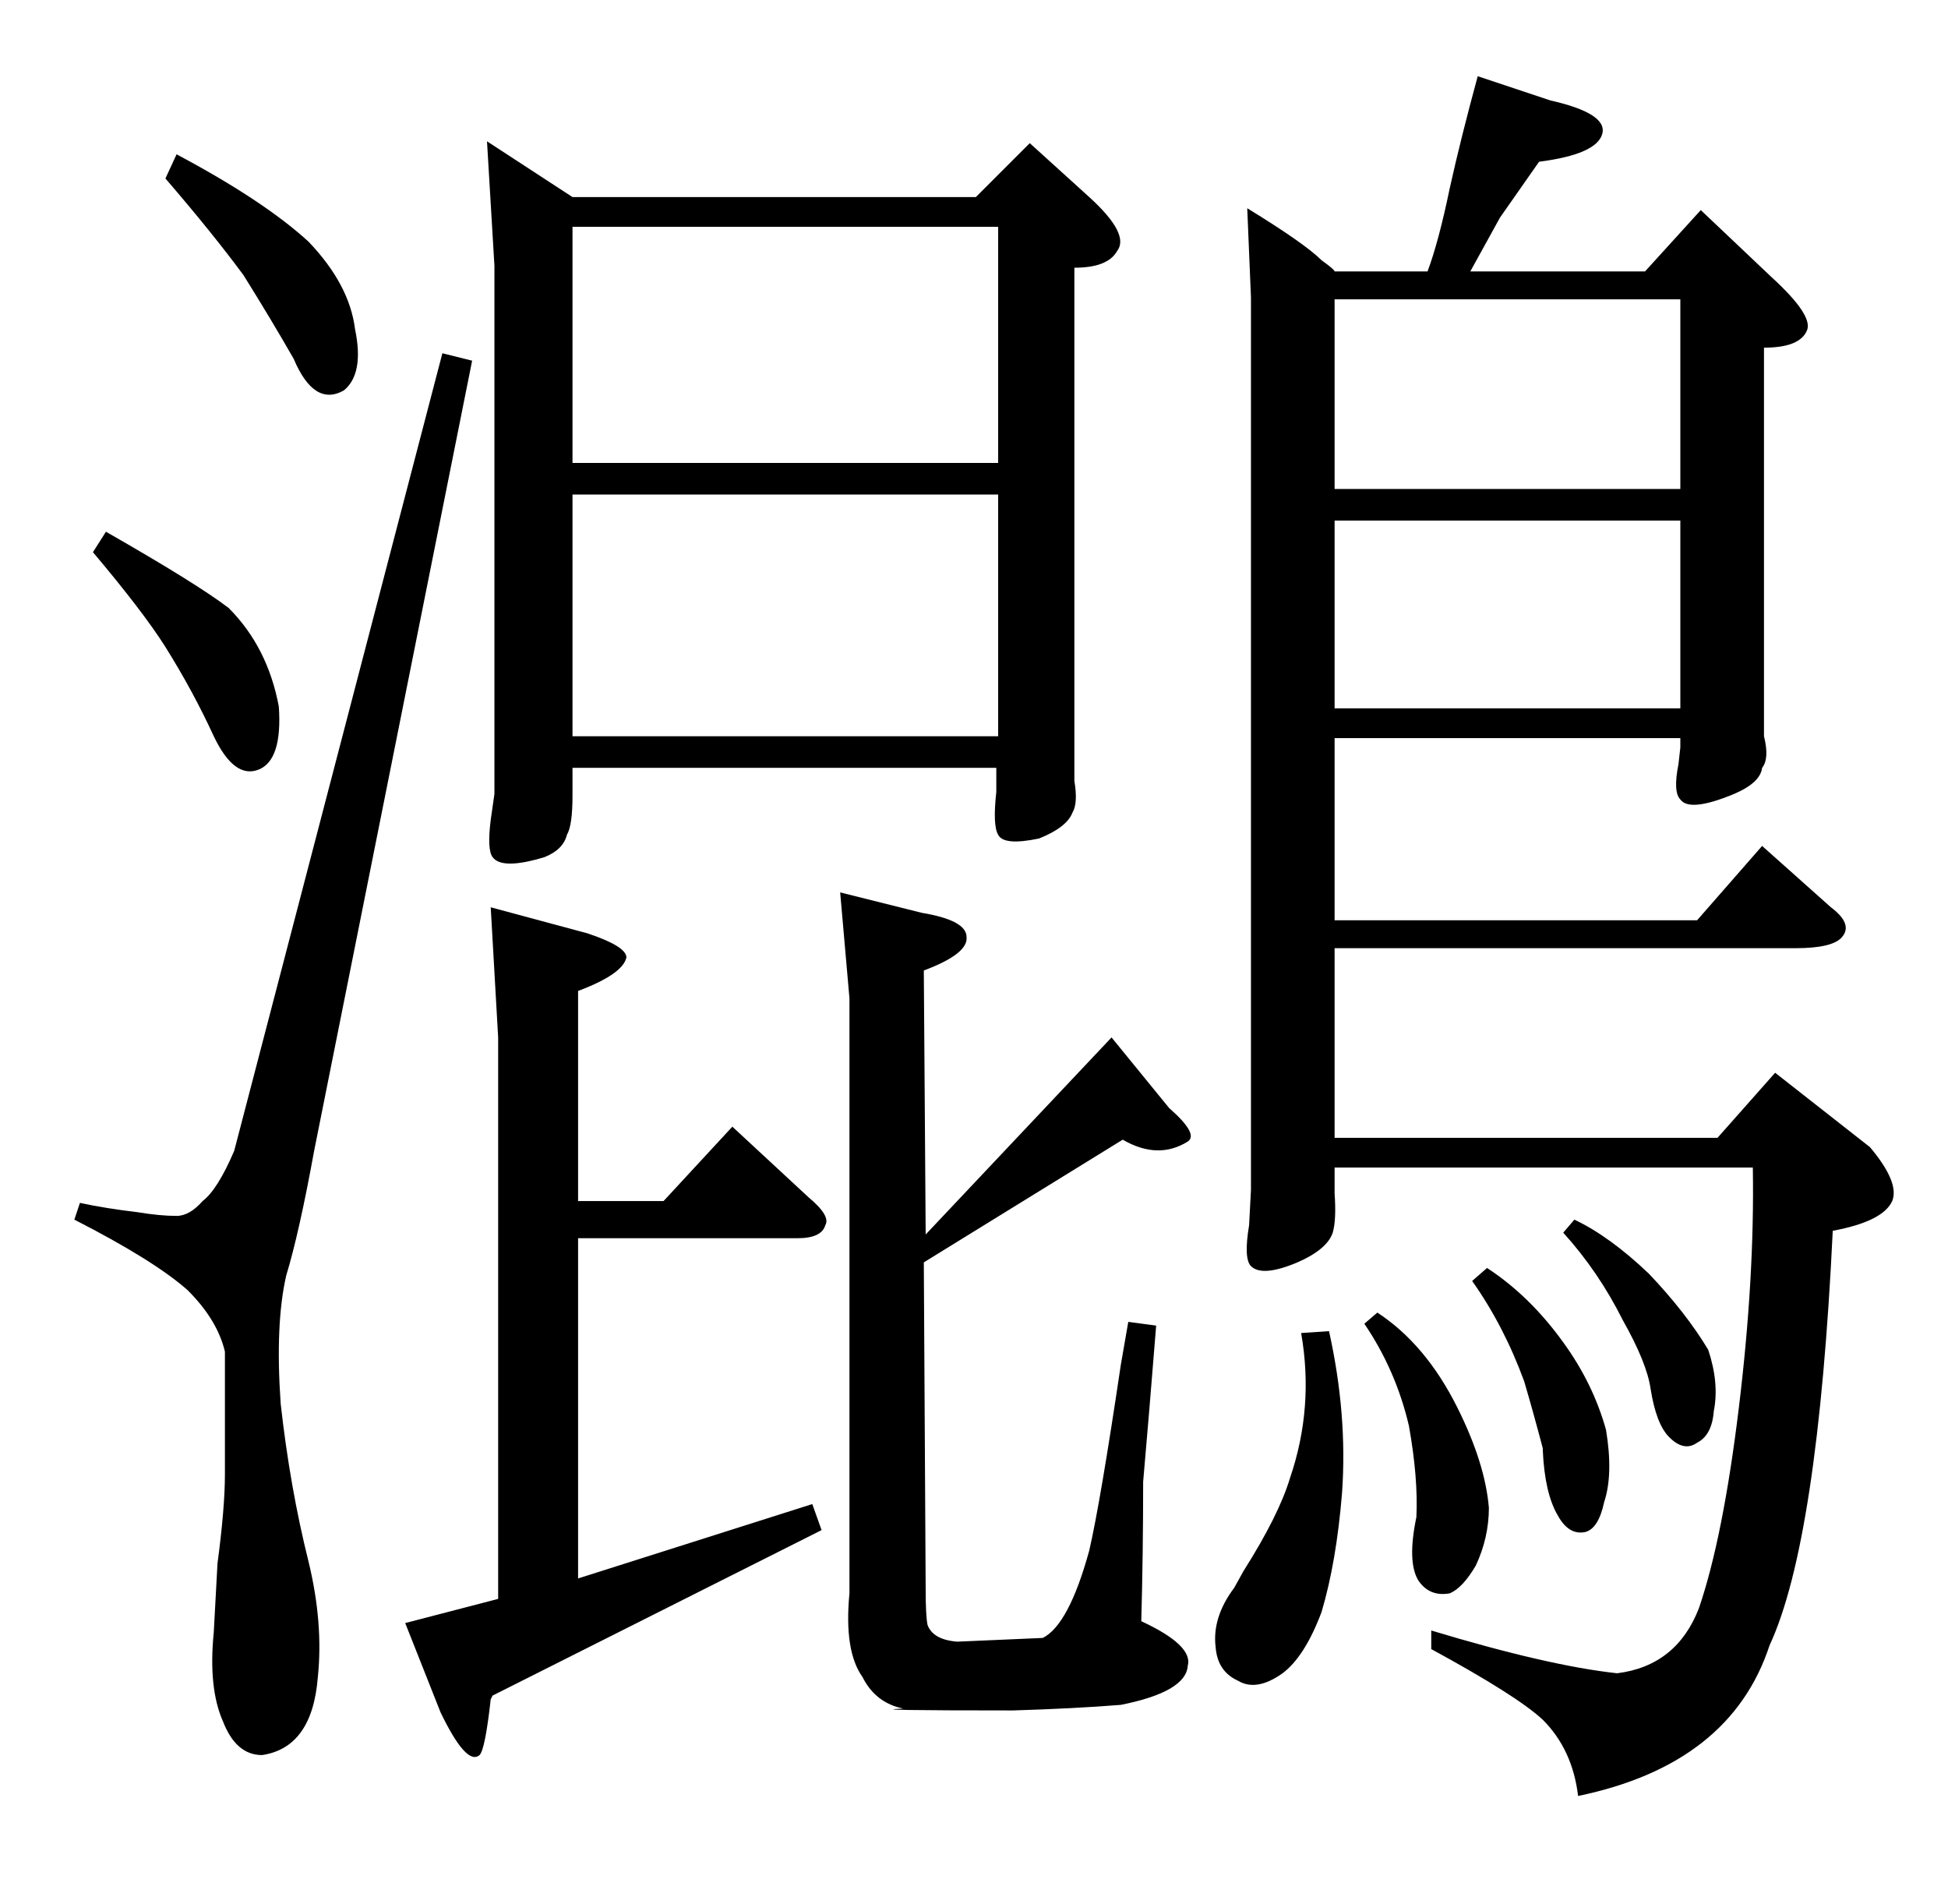 <?xml version="1.0" standalone="no"?>
<!DOCTYPE svg PUBLIC "-//W3C//DTD SVG 1.1//EN" "http://www.w3.org/Graphics/SVG/1.1/DTD/svg11.dtd" >
<svg xmlns="http://www.w3.org/2000/svg" xmlns:xlink="http://www.w3.org/1999/xlink" version="1.1" viewBox="0 -205 1048 1024">
  <g transform="matrix(1 0 0 -1 0 819)">
   <path fill="currentColor"
d="M266 881l-4 67l46 -30h217l29 29l32 -29q22 -20 15 -29q-5 -9 -23 -9v-276q2 -12 -1 -17q-3 -8 -18 -14q-19 -4 -22 2q-3 5 -1 23v13h-228v-15q0 -16 -3 -21q-2 -8 -12 -12q-23 -7 -28 0q-3 4 -1 20l2 14v284zM308 902v-127h229v127h-229zM308 758v-130h229v130h-229z
M218 151l50 13v302l-4 70l52 -14q21 -7 21 -13q-2 -9 -26 -18v-113h46l37 40l41 -38q12 -10 9 -15q-2 -7 -15 -7h-118v-183l126 40l5 -14l-177 -89l-1 -2q-3 -27 -6 -30q-7 -6 -21 23zM496 533q24 -4 24 -13q1 -9 -23 -18l1 -142l100 106l31 -38q16 -14 10 -18
q-16 -10 -35 1l-107 -66l1 -176q0 -14 1 -19q3 -8 16 -9l46 2q14 7 25 47q6 26 17 100l4 23l15 -2q-4 -50 -7 -84q0 -38 -1 -75q28 -13 25 -24q-1 -14 -36 -21q-25 -2 -58 -3q-83 0 -59 1q-15 3 -22 17q-10 14 -7 45v320l-5 57zM254 830l-85 -425q-8 -44 -15 -67
q-6 -26 -3 -69q5 -45 15 -85q8 -33 5 -62q-3 -38 -30 -42q-14 0 -21 18q-8 18 -5 48l2 37q4 30 4 48v66q-4 17 -20 33q-18 16 -61 38l3 9q14 -3 31 -5q12 -2 21 -2q7 0 14 8q8 6 17 27l112 429zM95 941q47 -25 71 -47q22 -23 25 -47q5 -24 -6 -33q-16 -9 -27 17
q-12 21 -27 45q-17 23 -42 52zM57 738q49 -28 66 -41q21 -21 27 -53q2 -29 -11 -34t-24 18q-11 24 -26 48q-12 19 -39 51zM904 761v102h-186v-102h186zM904 643v101h-186v-101h186zM1006 407q16 -19 12 -29q-5 -11 -32 -16q-8 -167 -34 -223q-21 -64 -103 -81q-3 25 -19 41
q-14 13 -60 38v10q63 -19 100 -23q32 4 44 35q13 38 21.5 108t7.5 129h-225v-14q1 -14 -1 -21q-3 -9 -19 -16q-19 -8 -25 -2q-4 4 -1 22l1 19v480l-2 48q31 -19 40 -28q7 -5 7 -6h50q6 16 12 45q6 27 15 60l39 -13q31 -7 28 -18t-34 -15l-21 -30l-16 -29h94l30 33l38 -36
q23 -21 19 -29q-4 -9 -23 -9v-209q3 -12 -1 -17q-1 -8 -15 -14q-24 -10 -29 -3q-4 4 -1 19l1 9v5h-186v-98h195l35 40l37 -33q12 -9 6 -16q-5 -6 -25 -6h-248v-102h206l31 35zM919 298q6 -18 3 -33q-1 -13 -9 -17q-7 -5 -15 3q-7 7 -10 26q-2 14 -15 37q-13 26 -32 47l6 7
q19 -9 40 -29q20 -21 32 -41zM864 255q4 -24 -1 -39q-3 -14 -10 -16q-9 -2 -15 9q-7 12 -8 35v1q-5 19 -10 36q-11 30 -28 54l8 7q23 -15 41 -40q16 -22 23 -47zM715 308q10 -45 7 -87q-3 -37 -11 -64q-9 -24 -21 -33q-14 -10 -24 -4q-11 5 -12 18q-2 16 10 32l5 9
q19 30 25 50q13 38 6 78zM801 213q0 -16 -7 -31q-7 -12 -14 -15q-11 -2 -17 7q-6 10 -1 34q1 21 -4 49q-7 30 -24 55l7 6q26 -17 43 -51q15 -30 17 -54z" />
  </g>

</svg>
